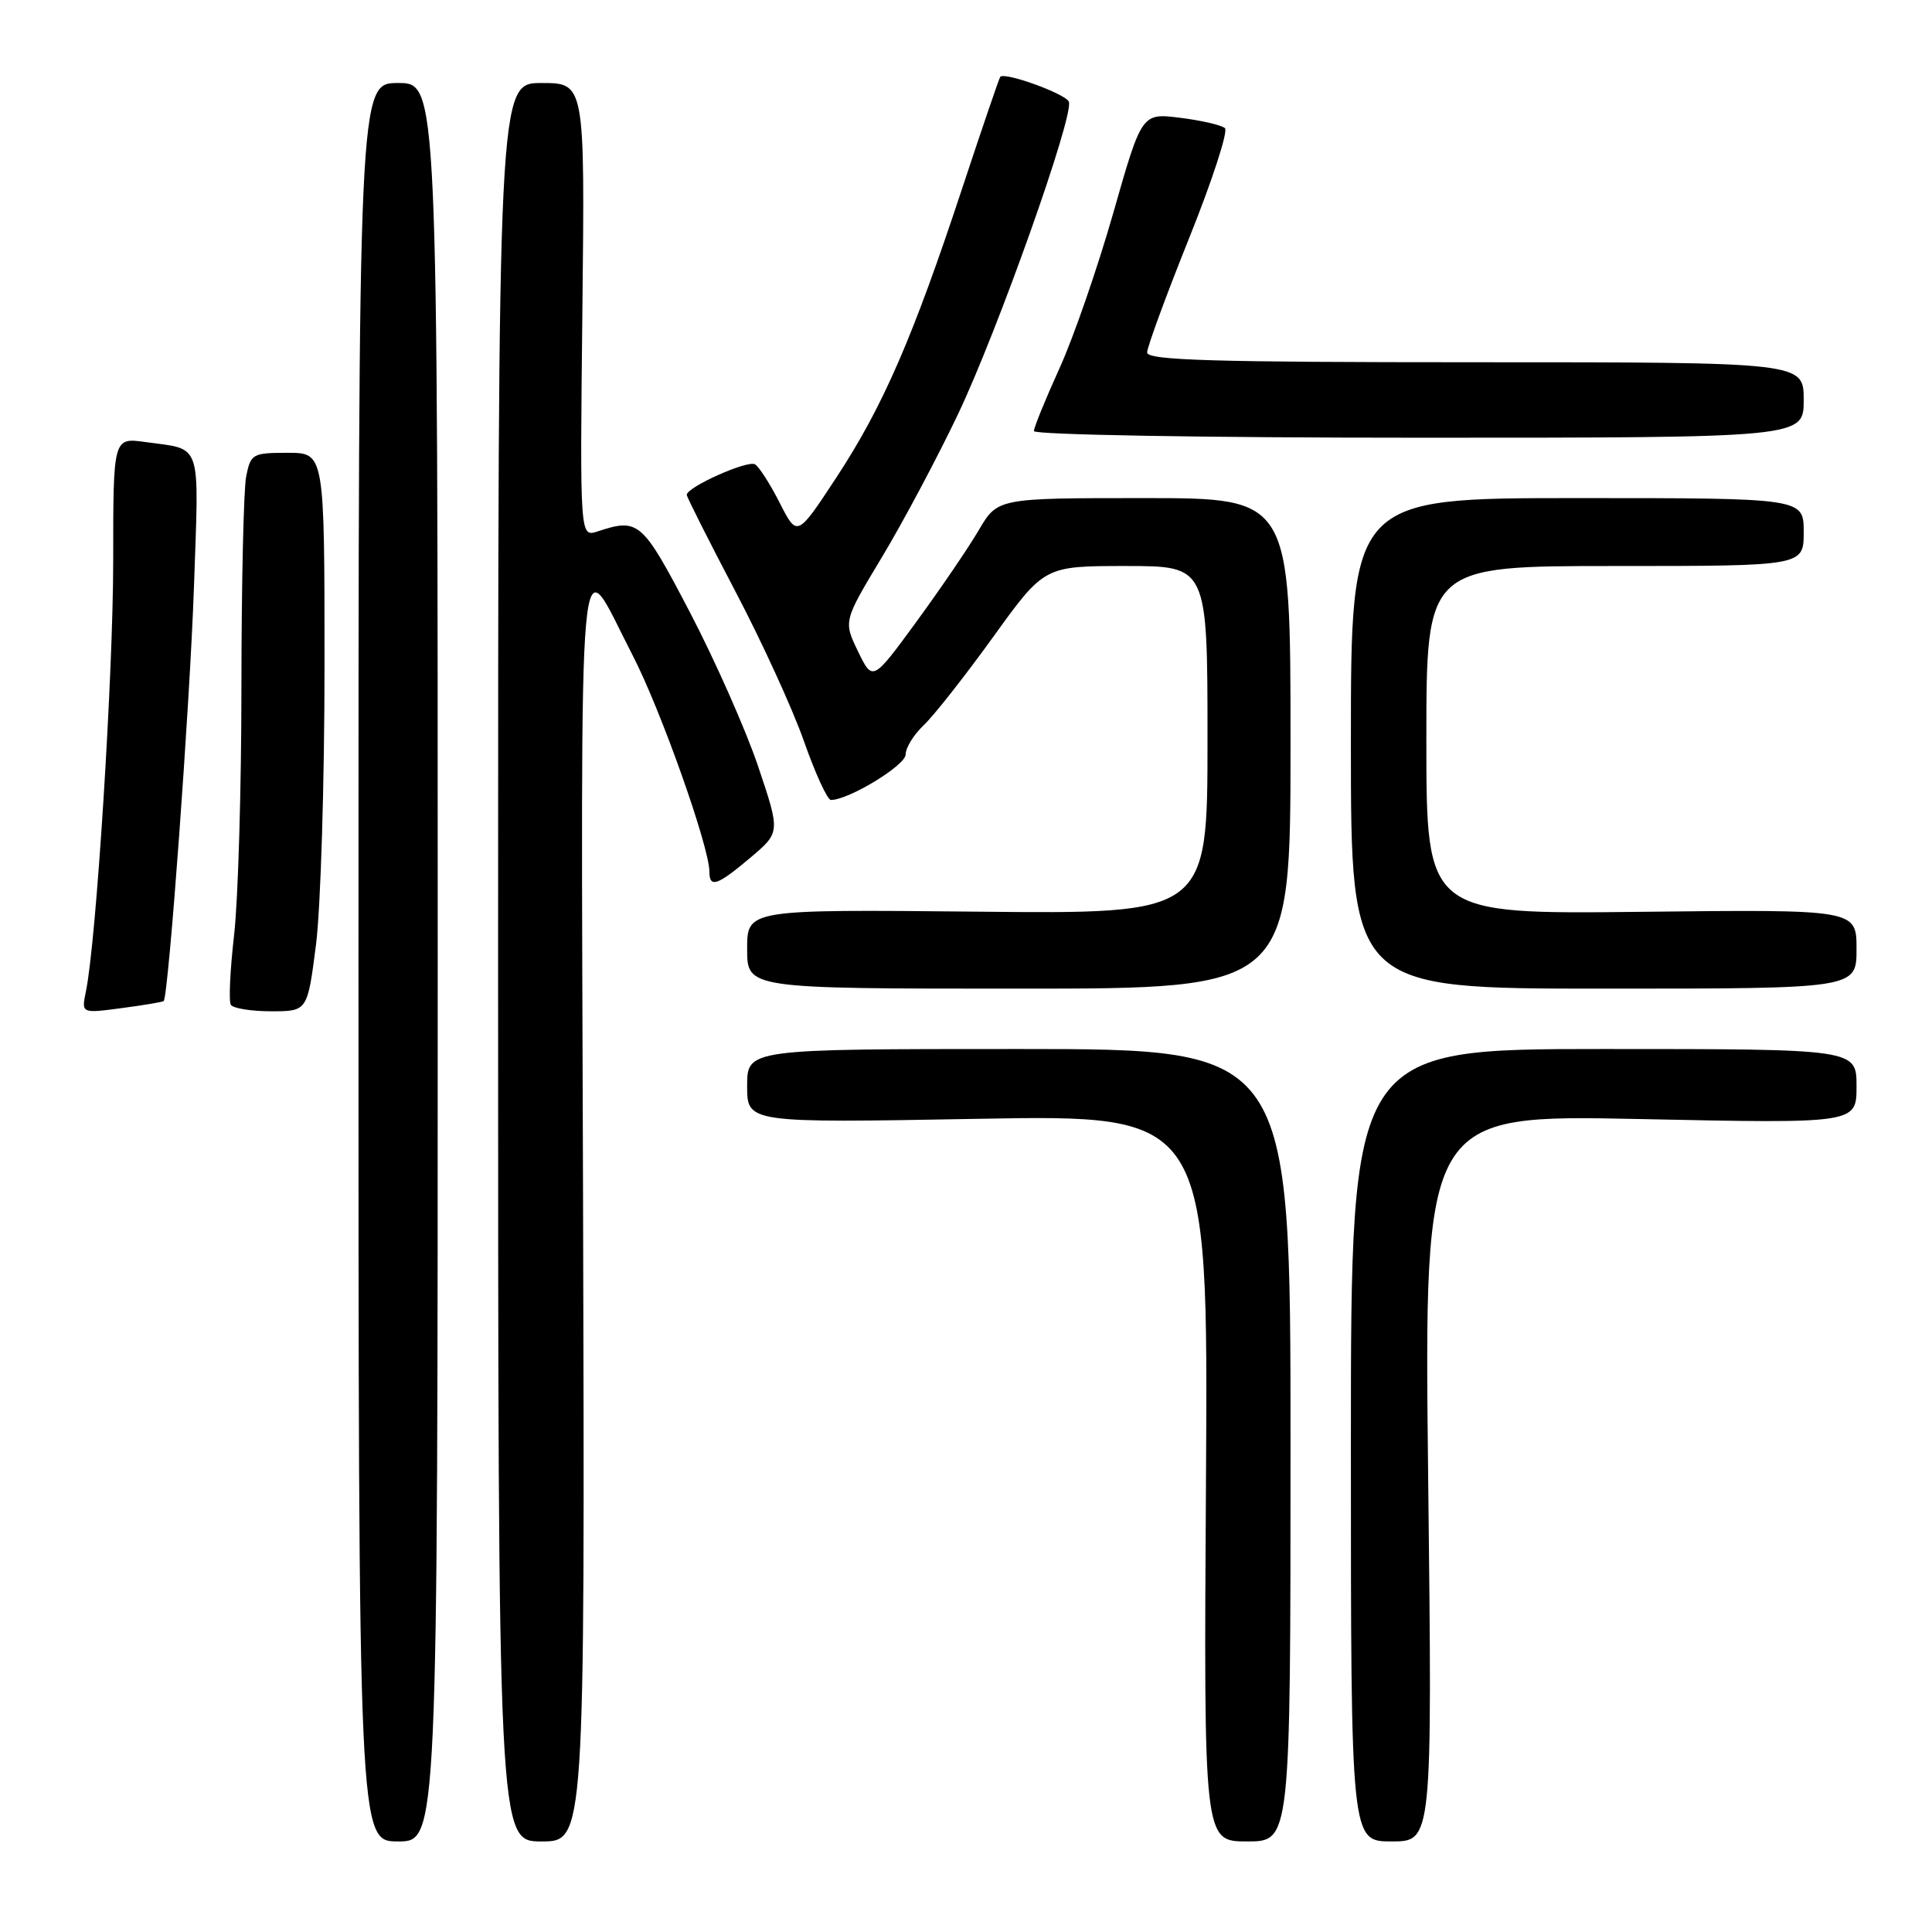 <?xml version="1.0" encoding="UTF-8" standalone="no"?>
<!DOCTYPE svg PUBLIC "-//W3C//DTD SVG 1.1//EN" "http://www.w3.org/Graphics/SVG/1.1/DTD/svg11.dtd" >
<svg xmlns="http://www.w3.org/2000/svg" xmlns:xlink="http://www.w3.org/1999/xlink" version="1.1" viewBox="0 0 256 256">
 <g >
 <path fill="currentColor"
d=" M 58.00 127.50 C 58.00 11.00 58.00 11.00 52.75 11.00 C 47.50 11.00 47.50 11.00 47.50 127.50 C 47.50 244.00 47.50 244.00 52.75 244.00 C 58.00 244.00 58.00 244.00 58.00 127.50 Z  M 77.26 159.75 C 76.98 65.98 76.40 72.46 83.85 86.88 C 87.55 94.04 94.00 112.23 94.00 115.51 C 94.00 117.71 95.06 117.34 99.45 113.63 C 103.40 110.29 103.40 110.29 100.45 101.53 C 98.83 96.72 94.76 87.54 91.42 81.14 C 85.08 69.01 84.64 68.62 79.17 70.42 C 76.84 71.18 76.84 71.18 77.17 41.09 C 77.50 11.00 77.50 11.00 71.75 11.00 C 66.00 11.00 66.00 11.00 66.00 127.50 C 66.00 244.00 66.00 244.00 71.75 244.00 C 77.50 244.00 77.50 244.00 77.26 159.75 Z  M 171.00 191.50 C 171.00 139.00 171.00 139.00 135.00 139.00 C 99.00 139.00 99.00 139.00 99.00 143.90 C 99.00 148.80 99.00 148.80 129.55 148.25 C 160.09 147.70 160.09 147.70 159.80 195.85 C 159.50 244.00 159.50 244.00 165.25 244.00 C 171.00 244.00 171.00 244.00 171.00 191.50 Z  M 189.24 195.84 C 188.69 147.68 188.69 147.68 217.35 148.28 C 246.00 148.88 246.00 148.88 246.00 143.94 C 246.00 139.00 246.00 139.00 212.50 139.00 C 179.00 139.00 179.00 139.00 179.00 191.50 C 179.00 244.00 179.00 244.00 184.39 244.00 C 189.79 244.00 189.79 244.00 189.24 195.84 Z  M 21.69 132.64 C 22.33 132.00 25.17 93.21 25.70 77.78 C 26.37 58.14 26.88 59.64 19.25 58.57 C 15.00 57.98 15.00 57.98 15.00 74.25 C 15.00 89.37 12.76 124.78 11.38 131.39 C 10.78 134.29 10.78 134.29 16.12 133.58 C 19.06 133.19 21.57 132.77 21.69 132.64 Z  M 41.87 125.18 C 42.49 120.33 43.00 103.68 43.00 88.18 C 43.00 60.00 43.00 60.00 38.12 60.00 C 33.46 60.00 33.22 60.14 32.62 63.12 C 32.28 64.84 32.00 77.33 31.99 90.88 C 31.99 104.42 31.55 119.28 31.02 123.89 C 30.49 128.51 30.29 132.67 30.59 133.14 C 30.88 133.61 33.28 134.00 35.93 134.00 C 40.74 134.00 40.74 134.00 41.87 125.18 Z  M 171.00 98.50 C 171.00 66.00 171.00 66.00 151.60 66.00 C 132.19 66.00 132.19 66.00 129.69 70.25 C 128.32 72.59 124.59 78.06 121.41 82.41 C 115.63 90.31 115.63 90.31 113.69 86.31 C 111.76 82.31 111.76 82.31 116.84 73.86 C 119.64 69.21 124.17 60.70 126.91 54.95 C 132.22 43.79 142.33 15.31 141.63 13.48 C 141.23 12.44 133.11 9.50 132.54 10.18 C 132.39 10.36 130.12 17.02 127.48 25.00 C 120.95 44.77 116.99 53.87 110.85 63.23 C 105.63 71.18 105.63 71.18 103.33 66.66 C 102.07 64.17 100.59 61.86 100.05 61.53 C 99.08 60.93 91.00 64.54 91.00 65.57 C 91.00 65.86 93.89 71.59 97.41 78.30 C 100.94 85.01 105.05 93.99 106.54 98.25 C 108.04 102.51 109.64 106.00 110.10 106.00 C 112.46 106.00 120.00 101.41 120.00 99.98 C 120.00 99.08 121.08 97.34 122.39 96.10 C 123.71 94.86 127.84 89.61 131.58 84.43 C 138.37 75.00 138.37 75.00 149.19 75.00 C 160.00 75.00 160.00 75.00 160.00 98.05 C 160.00 121.11 160.00 121.11 129.50 120.80 C 99.00 120.50 99.00 120.50 99.00 125.75 C 99.00 131.00 99.00 131.00 135.00 131.00 C 171.00 131.00 171.00 131.00 171.00 98.50 Z  M 246.00 125.75 C 246.00 120.50 246.00 120.50 217.50 120.82 C 189.00 121.14 189.00 121.14 189.00 98.07 C 189.00 75.00 189.00 75.00 214.00 75.00 C 239.00 75.00 239.00 75.00 239.00 70.50 C 239.00 66.00 239.00 66.00 209.00 66.00 C 179.00 66.00 179.00 66.00 179.00 98.50 C 179.00 131.00 179.00 131.00 212.50 131.00 C 246.00 131.00 246.00 131.00 246.00 125.75 Z  M 239.00 53.00 C 239.00 48.00 239.00 48.00 195.50 48.00 C 160.72 48.00 152.00 47.74 152.00 46.71 C 152.00 46.01 154.50 39.19 157.56 31.57 C 160.62 23.95 162.76 17.39 162.31 16.98 C 161.86 16.58 159.20 15.96 156.39 15.61 C 151.29 14.97 151.29 14.97 147.52 28.20 C 145.44 35.48 142.23 44.77 140.37 48.84 C 138.52 52.92 137.00 56.64 137.00 57.12 C 137.00 57.61 159.52 58.00 188.00 58.00 C 239.00 58.00 239.00 58.00 239.00 53.00 Z "/>
</g>
</svg>